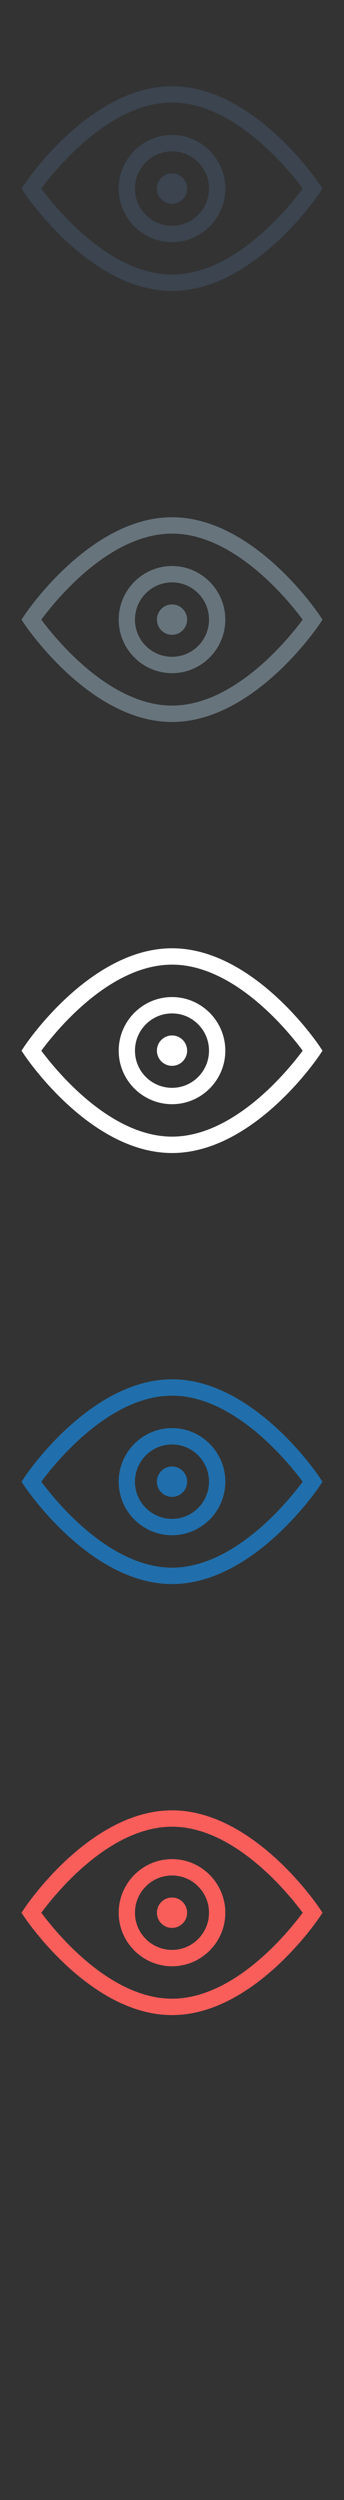 <?xml version="1.0" encoding="UTF-8" standalone="no"?>
<svg width="32px" height="232px" viewBox="0 0 32 232" version="1.1" xmlns="http://www.w3.org/2000/svg" xmlns:xlink="http://www.w3.org/1999/xlink" xmlns:sketch="http://www.bohemiancoding.com/sketch/ns">
    <rect x="0" y="0" width="32" height="232" fill="#333333" stroke="none"/>
    <title>sight--line</title>
    <description>Created with Sketch (http://www.bohemiancoding.com/sketch)</description>
    <defs></defs>
    <g id="Points-of-interest" stroke="none" stroke-width="1" fill="none" fill-rule="evenodd" sketch:type="MSPage">
        <path d="M16.007,147 C8.455,147 2.538,138.294 2.283,137.927 L2,137.504 L2.283,137.08 C2.53,136.709 8.455,128 16.007,128 C23.544,128 29.468,136.709 29.717,137.08 L30,137.504 L29.717,137.927 C29.468,138.294 23.544,147 16.007,147 Z M3.842,137.504 C5.108,139.207 10.154,145.479 16.007,145.479 C21.849,145.479 26.892,139.211 28.156,137.504 C26.892,135.793 21.849,129.518 16.007,129.518 C10.136,129.518 5.108,135.793 3.842,137.504 Z M16.007,142.469 C13.267,142.469 11.042,140.238 11.042,137.504 C11.042,134.762 13.267,132.527 16.007,132.527 C18.732,132.527 20.959,134.762 20.959,137.504 C20.959,140.238 18.732,142.469 16.007,142.469 Z M16.004,138.91 C15.225,138.91 14.596,138.275 14.596,137.5 C14.596,136.725 15.225,136.09 16.004,136.09 C16.776,136.09 17.407,136.725 17.407,137.5 C17.407,138.275 16.776,138.91 16.004,138.91 Z M16.007,134.045 C14.095,134.045 12.555,135.596 12.555,137.504 C12.555,139.402 14.095,140.951 16.007,140.951 C17.902,140.951 19.442,139.402 19.442,137.504 C19.442,135.596 17.902,134.045 16.007,134.045 Z M16.007,134.045" id="sight-line--lp-blue" fill="#206FAC" sketch:type="MSShapeGroup"></path>
        <path d="M16.007,107 C8.455,107 2.538,98.294 2.283,97.927 L2,97.504 L2.283,97.08 C2.53,96.709 8.455,88 16.007,88 C23.544,88 29.468,96.709 29.717,97.08 L30,97.504 L29.717,97.927 C29.468,98.294 23.544,107 16.007,107 Z M3.842,97.504 C5.108,99.207 10.154,105.479 16.007,105.479 C21.849,105.479 26.892,99.211 28.156,97.504 C26.892,95.793 21.849,89.518 16.007,89.518 C10.136,89.518 5.108,95.793 3.842,97.504 Z M16.007,102.469 C13.267,102.469 11.042,100.238 11.042,97.504 C11.042,94.762 13.267,92.527 16.007,92.527 C18.732,92.527 20.959,94.762 20.959,97.504 C20.959,100.238 18.732,102.469 16.007,102.469 Z M16.004,98.91 C15.225,98.91 14.596,98.275 14.596,97.5 C14.596,96.725 15.225,96.09 16.004,96.09 C16.776,96.09 17.407,96.725 17.407,97.5 C17.407,98.275 16.776,98.91 16.004,98.91 Z M16.007,94.045 C14.095,94.045 12.555,95.596 12.555,97.504 C12.555,99.402 14.095,100.951 16.007,100.951 C17.902,100.951 19.442,99.402 19.442,97.504 C19.442,95.596 17.902,94.045 16.007,94.045 Z M16.007,94.045" id="sight-line--white" fill="#FFFFFF" sketch:type="MSShapeGroup"></path>
        <path d="M16.007,67 C8.455,67 2.538,58.294 2.283,57.927 L2,57.504 L2.283,57.08 C2.53,56.709 8.455,48 16.007,48 C23.544,48 29.468,56.709 29.717,57.08 L30,57.504 L29.717,57.927 C29.468,58.294 23.544,67 16.007,67 Z M3.842,57.504 C5.108,59.207 10.154,65.479 16.007,65.479 C21.849,65.479 26.892,59.211 28.156,57.504 C26.892,55.793 21.849,49.518 16.007,49.518 C10.136,49.518 5.108,55.793 3.842,57.504 Z M16.007,62.469 C13.267,62.469 11.042,60.238 11.042,57.504 C11.042,54.762 13.267,52.527 16.007,52.527 C18.732,52.527 20.959,54.762 20.959,57.504 C20.959,60.238 18.732,62.469 16.007,62.469 Z M16.004,58.91 C15.225,58.91 14.596,58.275 14.596,57.5 C14.596,56.725 15.225,56.09 16.004,56.09 C16.776,56.09 17.407,56.725 17.407,57.5 C17.407,58.275 16.776,58.91 16.004,58.91 Z M16.007,54.045 C14.095,54.045 12.555,55.596 12.555,57.504 C12.555,59.402 14.095,60.951 16.007,60.951 C17.902,60.951 19.442,59.402 19.442,57.504 C19.442,55.596 17.902,54.045 16.007,54.045 Z M16.007,54.045" id="sight-line--body-grey" fill="#67747C" sketch:type="MSShapeGroup"></path>
        <path d="M16.007,27 C8.455,27 2.538,18.294 2.283,17.927 L2,17.504 L2.283,17.08 C2.53,16.709 8.455,8 16.007,8 C23.544,8 29.468,16.709 29.717,17.08 L30,17.504 L29.717,17.927 C29.468,18.294 23.544,27 16.007,27 Z M3.842,17.504 C5.108,19.207 10.154,25.479 16.007,25.479 C21.849,25.479 26.892,19.211 28.156,17.504 C26.892,15.793 21.849,9.518 16.007,9.518 C10.136,9.518 5.108,15.793 3.842,17.504 Z M16.007,22.469 C13.267,22.469 11.042,20.238 11.042,17.504 C11.042,14.762 13.267,12.527 16.007,12.527 C18.732,12.527 20.959,14.762 20.959,17.504 C20.959,20.238 18.732,22.469 16.007,22.469 Z M16.004,18.91 C15.225,18.91 14.596,18.275 14.596,17.5 C14.596,16.725 15.225,16.09 16.004,16.09 C16.776,16.09 17.407,16.725 17.407,17.5 C17.407,18.275 16.776,18.91 16.004,18.91 Z M16.007,14.045 C14.095,14.045 12.555,15.596 12.555,17.504 C12.555,19.402 14.095,20.951 16.007,20.951 C17.902,20.951 19.442,19.402 19.442,17.504 C19.442,15.596 17.902,14.045 16.007,14.045 Z M16.007,14.045" id="sight-line--title-grey" fill="#3B444F" sketch:type="MSShapeGroup"></path>
        <path d="M16.007,187 C8.455,187 2.538,178.294 2.283,177.927 L2,177.504 L2.283,177.08 C2.53,176.709 8.455,168 16.007,168 C23.544,168 29.468,176.709 29.717,177.08 L30,177.504 L29.717,177.927 C29.468,178.294 23.544,187 16.007,187 Z M3.842,177.504 C5.108,179.207 10.154,185.479 16.007,185.479 C21.849,185.479 26.892,179.211 28.156,177.504 C26.892,175.793 21.849,169.518 16.007,169.518 C10.136,169.518 5.108,175.793 3.842,177.504 Z M16.007,182.469 C13.267,182.469 11.042,180.238 11.042,177.504 C11.042,174.762 13.267,172.527 16.007,172.527 C18.732,172.527 20.959,174.762 20.959,177.504 C20.959,180.238 18.732,182.469 16.007,182.469 Z M16.004,178.91 C15.225,178.91 14.596,178.275 14.596,177.5 C14.596,176.725 15.225,176.09 16.004,176.09 C16.776,176.09 17.407,176.725 17.407,177.5 C17.407,178.275 16.776,178.91 16.004,178.91 Z M16.007,174.045 C14.095,174.045 12.555,175.596 12.555,177.504 C12.555,179.402 14.095,180.951 16.007,180.951 C17.902,180.951 19.442,179.402 19.442,177.504 C19.442,175.596 17.902,174.045 16.007,174.045 Z M16.007,174.045" id="sight-line--red" fill="#FA5E5B" sketch:type="MSShapeGroup"></path>
    </g>
</svg>